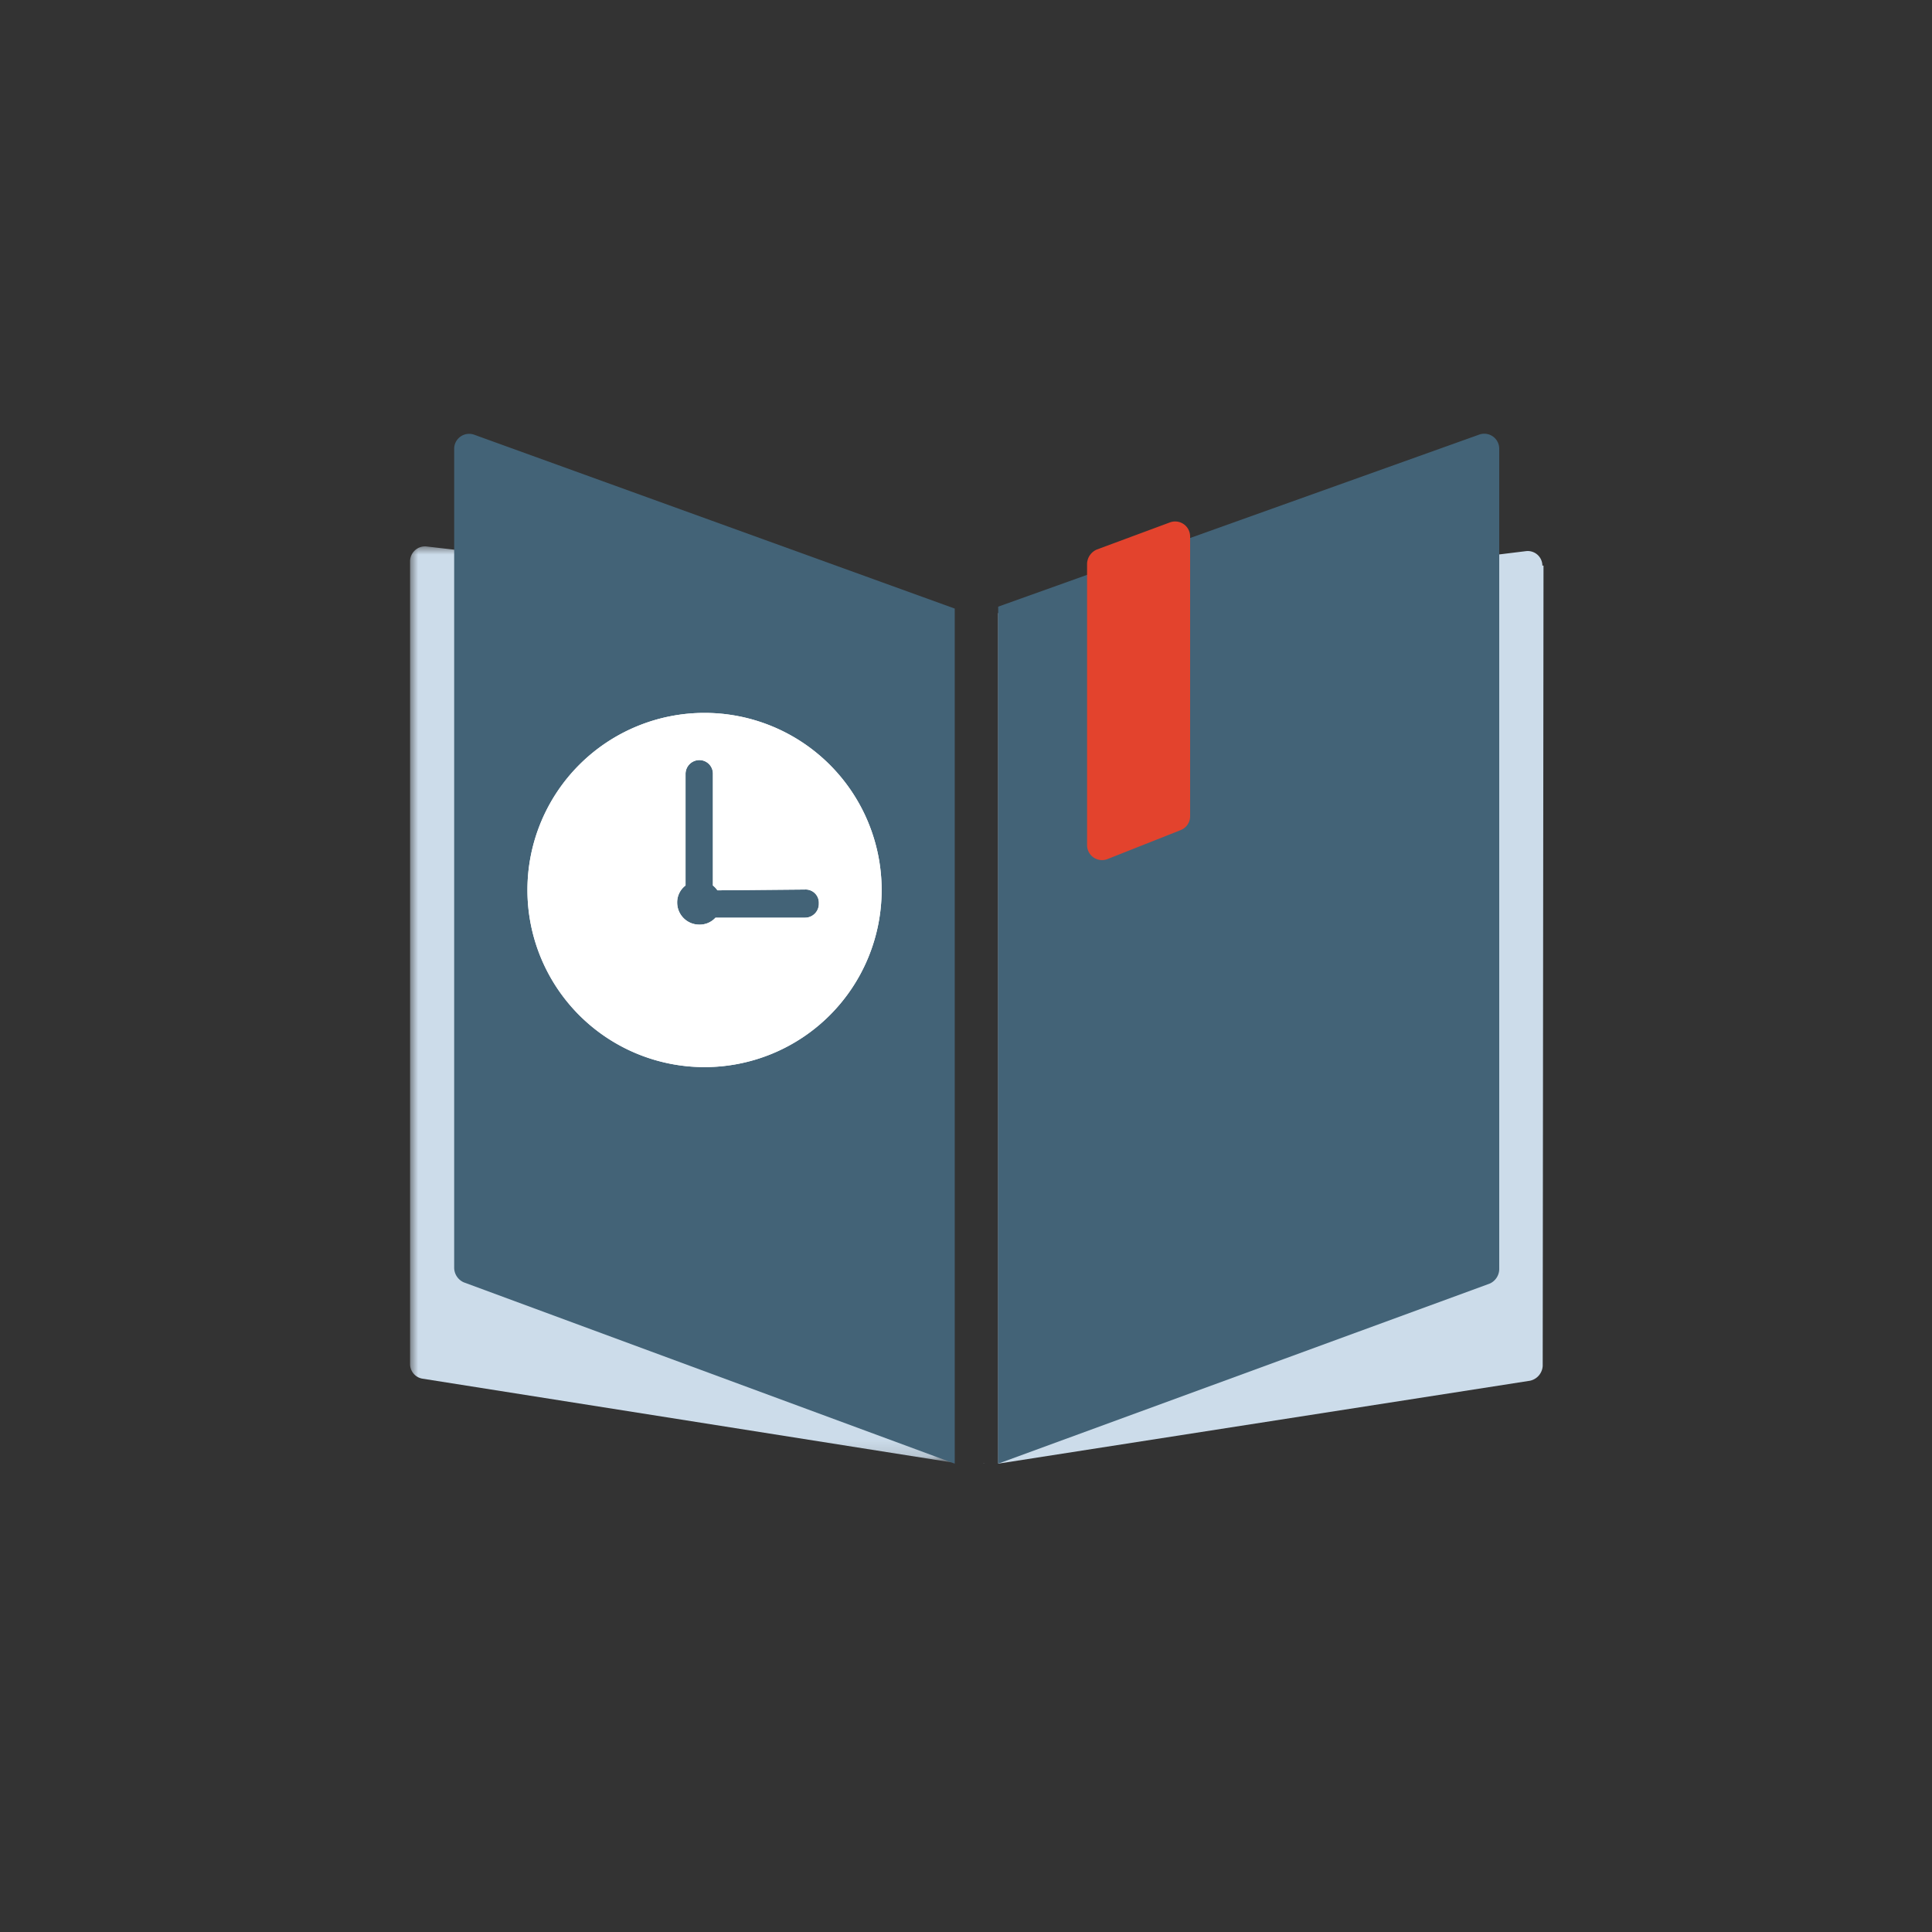 <svg id="Слой_1" data-name="Слой 1" xmlns="http://www.w3.org/2000/svg" xmlns:xlink="http://www.w3.org/1999/xlink"
     viewBox="0 0 120 120">
  <rect x="0" y="0" width="120" height="120" fill="#333333" stroke="none"/>
  <defs>
    <style>
      .cls-1,.cls-2{fill:#fff;}.cls-1,.cls-4,.cls-6,.cls-7,.cls-8{fill-rule:evenodd;}.cls-3{mask:url(#mask);}.cls-4{fill:#ccdcea;}.cls-5{mask:url(#mask-2);}.cls-6{fill:#d7dee2;}.cls-7{fill:#436377;}.cls-8{fill:#e3432d;}
    </style>
    <mask id="mask" x="25.47" y="33.94" width="33.65" height="56.9" maskUnits="userSpaceOnUse">
      <g id="mask-4">
        <polygon id="path-3" class="cls-1" points="25.47 33.94 59.12 33.94 59.12 90.83 25.47 90.83 25.47 33.94"/>
      </g>
    </mask>
    <mask id="mask-2" x="60.67" y="90.43" width="0.91" height="0.48" maskUnits="userSpaceOnUse">
      <g id="mask-6">
        <polygon id="path-5" class="cls-1" points="60.67 90.43 61.58 90.43 61.58 90.91 60.67 90.91 60.67 90.43"/>
      </g>
    </mask>
  </defs>
  <title>Монтажная область 16</title>
  <g id="КУ-60">
    <g id="Group-19">
      <g id="Group-3">
        <g class="cls-3">
          <path id="Fill-1" class="cls-4"
                d="M59.11,37.83v53L26.23,85.63a.92.92,0,0,1-.76-.93V34.87a.93.93,0,0,1,1-.93l1.38.16Z"/>
        </g>
      </g>
      <path id="Fill-4" class="cls-4"
            d="M95.87,35.13l-.05,49.71a1,1,0,0,1-.79.92L62,90.91V38.08l31.09-3.64,1.71-.21a.91.91,0,0,1,1,.9"/>
      <g id="Group-8">
        <g class="cls-5">
          <polygon id="Fill-6" class="cls-6" points="61.08 90.91 61.08 90.89 61.17 90.87 61.08 90.91"/>
        </g>
      </g>
      <path id="Fill-9" class="cls-7" d="M93.12,27.85v51a1,1,0,0,1-.6.88L62,90.91V37.68L91.86,27a.93.93,0,0,1,1.26.88"/>
      <path id="Fill-11" class="cls-7" d="M59.3,37.8V90.91L28.81,79.65a1,1,0,0,1-.6-.88V27.84A.93.93,0,0,1,29.45,27Z"/>
      <path id="Fill-13" class="cls-1"
            d="M50,57,44.44,57a1.32,1.32,0,0,1-1,.43,1.37,1.37,0,0,1-1.38-1.37A1.31,1.31,0,0,1,42.58,55V48.07a.86.86,0,0,1,.86-.86.84.84,0,0,1,.84.86V55a1.35,1.35,0,0,1,.28.3L50,55.25a.82.82,0,0,1,.86.86A.86.86,0,0,1,50,57M43.76,44.28a11,11,0,1,0,11,11,11,11,0,0,0-11-11"/>
      <path id="Fill-15" class="cls-1"
            d="M50,57,44.44,57a1.32,1.32,0,0,1-1,.43,1.37,1.37,0,0,1-1.38-1.37A1.31,1.31,0,0,1,42.58,55V48.07a.86.86,0,0,1,.86-.86.84.84,0,0,1,.84.86V55a1.35,1.35,0,0,1,.28.3L50,55.25a.82.82,0,0,1,.86.86A.86.86,0,0,1,50,57M43.76,44.28a11,11,0,1,0,11,11,11,11,0,0,0-11-11"/>
      <path id="Fill-17" class="cls-8"
            d="M67.52,35V52.49a.93.93,0,0,0,1.29.86l4.52-1.79a.92.92,0,0,0,.59-.86V33.32a.93.93,0,0,0-1.26-.87l-4.53,1.68a1,1,0,0,0-.61.87"/>
    </g>
  </g>
</svg>
